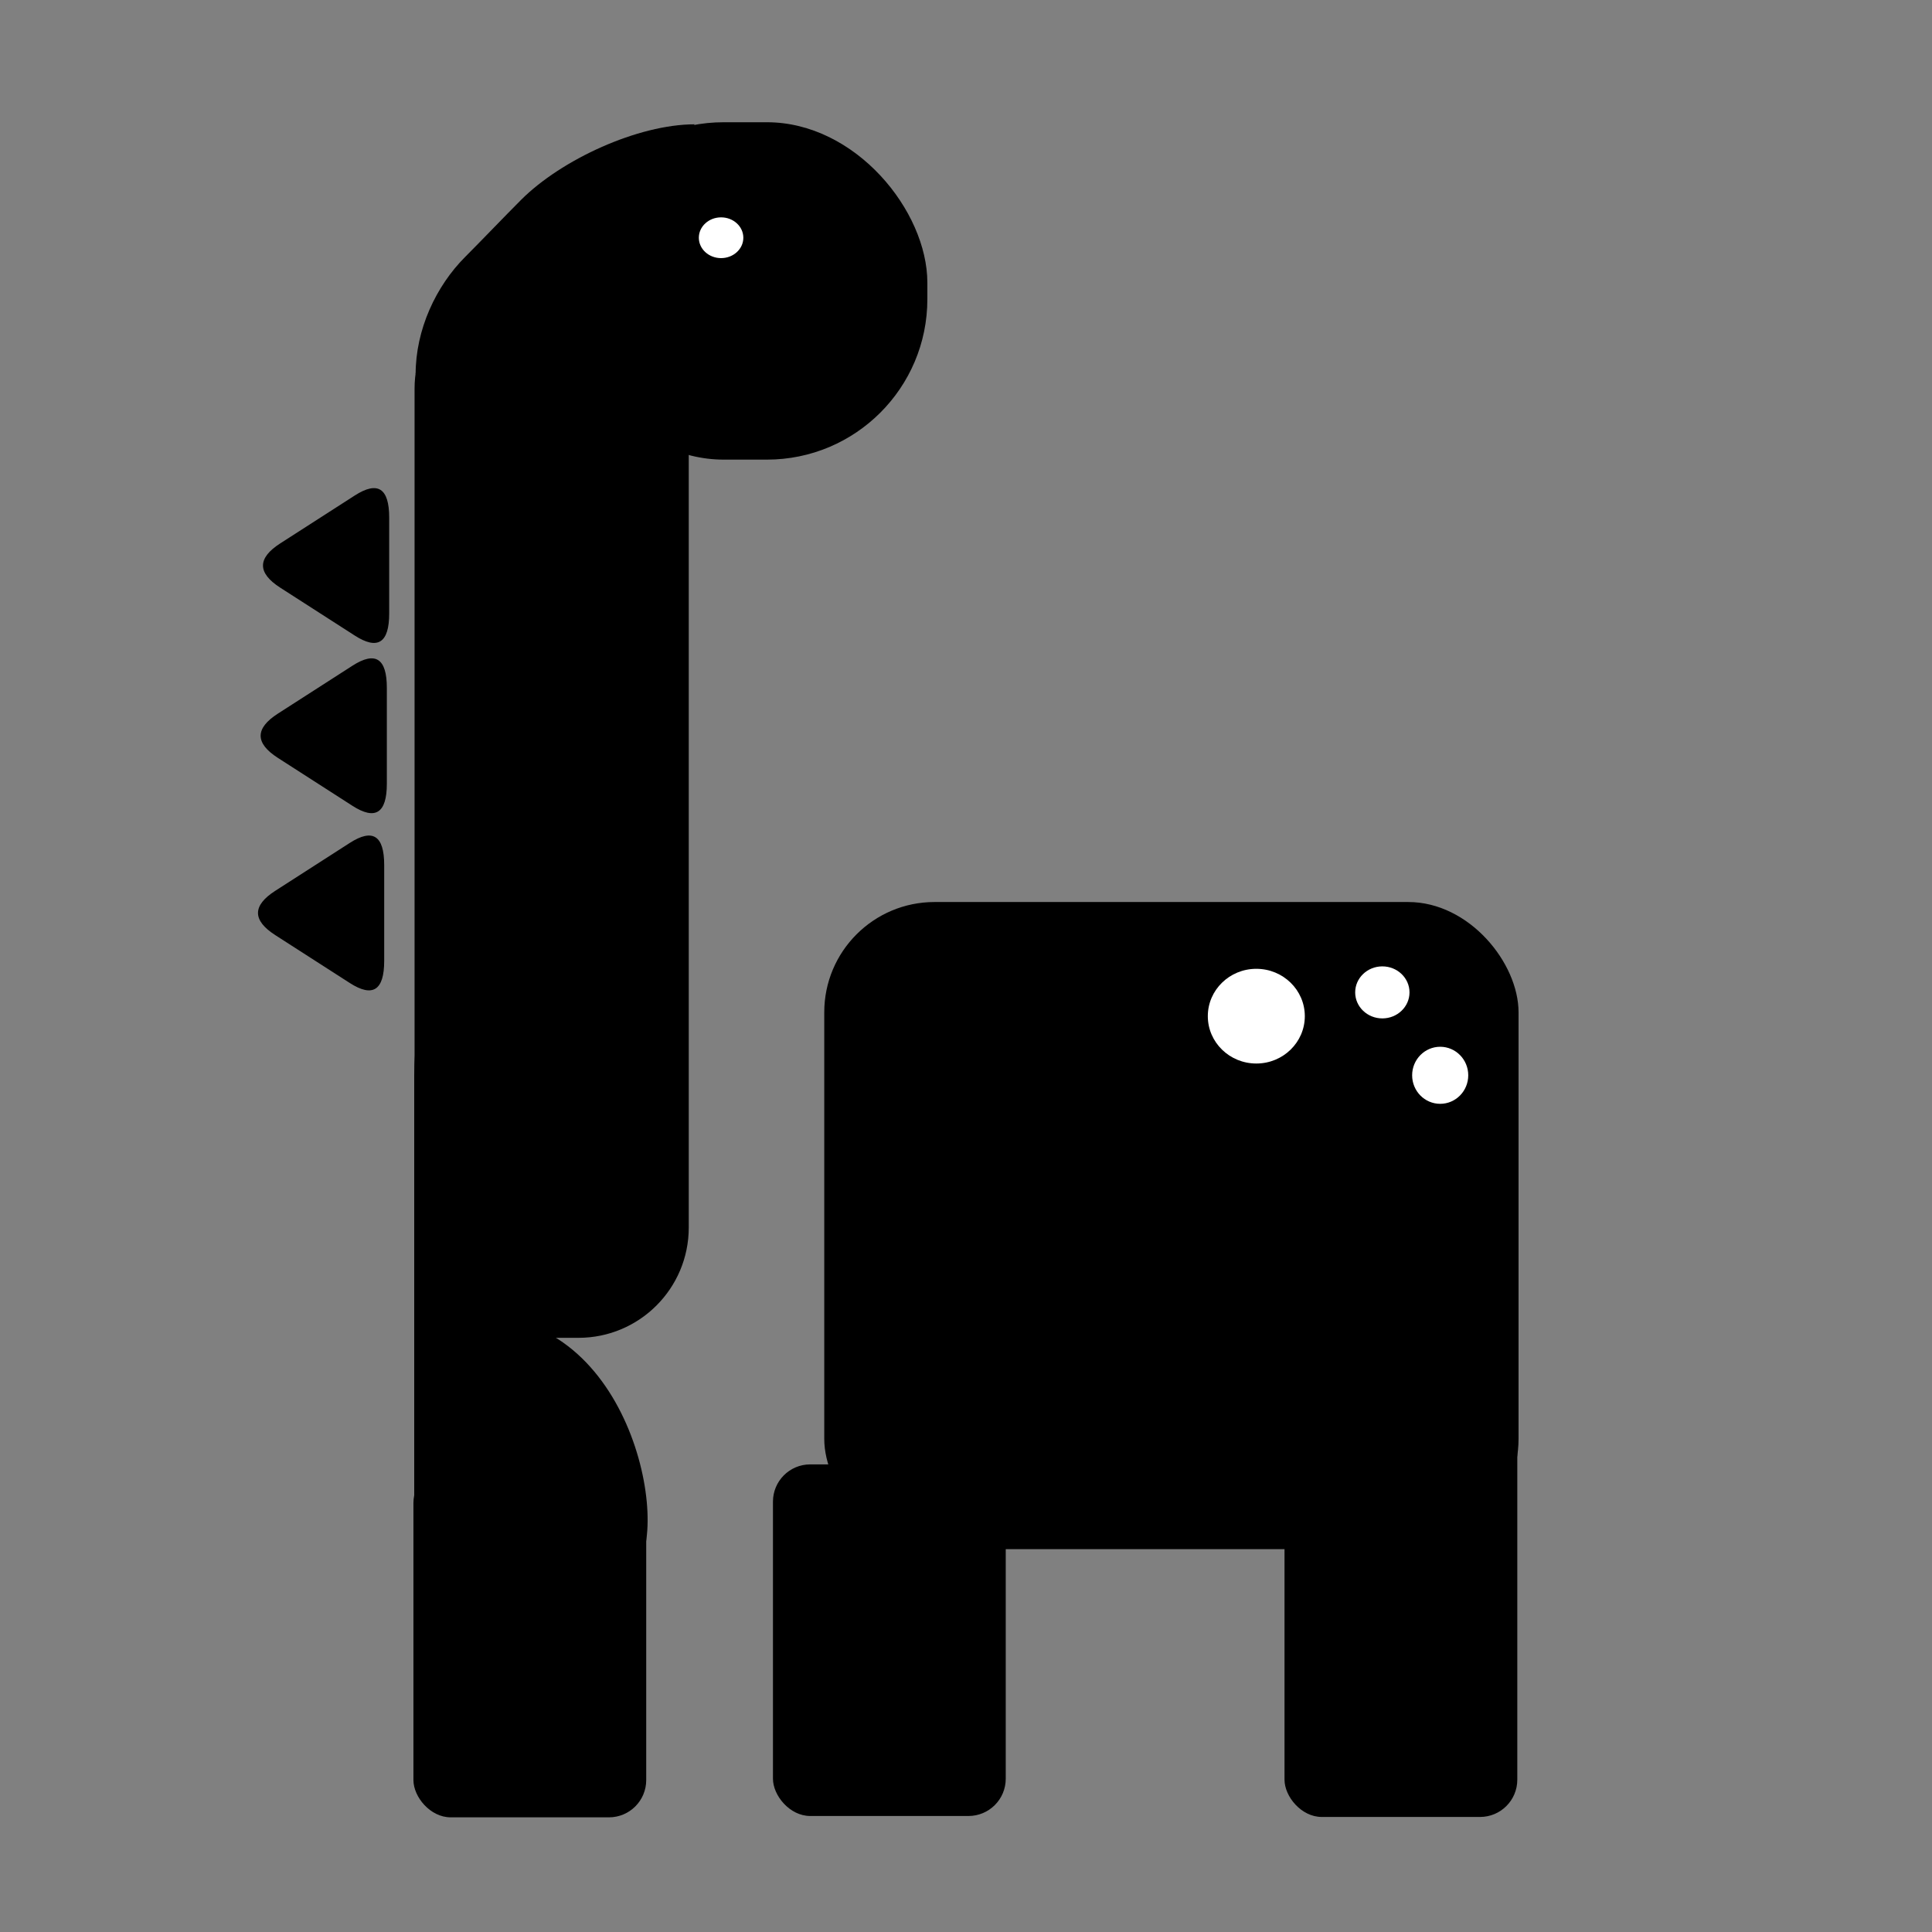 <?xml version="1.0" encoding="utf-8"?>
<svg xmlns="http://www.w3.org/2000/svg" viewBox="193.593 121.749 175.194 175.194" xmlns:bx="https://boxy-svg.com">
  <rect x="193.593" y="121.749" width="175.194" height="175.194" fill="#808080" stroke="none"/>
  <g>
    <rect x="268.337" y="203.545" width="62.958" height="58.68" rx="10" ry="10" style="stroke-width: 0px; stroke: rgb(0, 0, 0);"/>
    <path d="M 179.271 170.517 Q 191.609 148.53 203.947 170.517 L 216.658 193.169 Q 228.996 215.156 204.321 215.156 L 178.897 215.156 Q 154.222 215.156 166.56 193.169 Z" bx:shape="triangle 154.222 148.53 74.774 66.626 0.5 0.33 1@e9a52fd5" style="stroke-width: 0px; stroke: rgb(0, 0, 0); transform-box: fill-box; transform-origin: 50% 50%;" transform="matrix(0, -1, 1, 0, 68.241, 45.714)"/>
    <rect x="231.186" y="146.991" width="24.863" height="96.072" rx="10" ry="10" style="stroke-width: 0px; stroke: rgb(0, 0, 0);"/>
    <path style="stroke-width: 0px; stroke: rgb(0, 0, 0); transform-box: fill-box; transform-origin: 50% 50%;" d="M 248.972 212.101 C 250.608 211.204 247.874 213.473 249.291 212.248 C 256.598 205.934 266.85 202.403 263.979 217.536 C 263.643 219.305 263.519 220.469 262.883 221.863 C 262.659 222.354 270.866 195.905 270.866 196.212" transform="matrix(-1, 0, 0, -1, 0, 0)"/>
    <rect x="231.083" y="254.662" width="21.109" height="31.883" rx="3.379" ry="3.379" style="stroke-width: 0px; stroke: rgb(0, 0, 0);"/>
    <rect x="231.155" y="209.274" width="7.895" height="69.655" rx="10" ry="10" style="stroke-width: 0px; stroke: rgb(0, 0, 0);"/>
    <path style="stroke-width: 0px; stroke: rgb(0, 0, 0);" d="M 231.692 242.092 C 248.333 236.664 253.966 256.24 251.918 262.649"/>
    <rect x="237.096" y="243.94" width="8.819" height="13.658" rx="10" ry="10" style="stroke-width: 0px; stroke: rgb(0, 0, 0);"/>
    <rect x="263.685" y="254.54" width="21.109" height="31.883" rx="3.379" ry="3.379" style="stroke-width: 0px; stroke: rgb(0, 0, 0);"/>
    <rect x="310.073" y="240.34" width="21.109" height="46.171" rx="3.379" ry="3.379" style="stroke-width: 0px; stroke: rgb(0, 0, 0);"/>
    <rect x="244.662" y="132.834" width="33.024" height="30.593" rx="14.55" ry="14.55" style="stroke-width: 0px; stroke: rgb(0, 0, 0);"/>
    <path d="M 244.98 186.265 Q 246.986 183.144 248.991 186.265 L 253.336 193.027 Q 255.342 196.148 251.331 196.148 L 242.64 196.148 Q 238.629 196.148 240.635 193.027 Z" bx:shape="triangle 238.629 183.144 16.713 13.004 0.5 0.24 1@ce08deab" style="stroke-width: 0px; stroke: rgb(0, 0, 0); transform-box: fill-box; transform-origin: 50% 50%;" transform="matrix(0, -1, 1, 0, -23.582, -33.464)"/>
    <path d="M 244.98 186.265 Q 246.986 183.144 248.991 186.265 L 253.336 193.027 Q 255.342 196.148 251.331 196.148 L 242.64 196.148 Q 238.629 196.148 240.635 193.027 Z" bx:shape="triangle 238.629 183.144 16.713 13.004 0.5 0.24 1@ce08deab" style="stroke-width: 0px; stroke: rgb(0, 0, 0); transform-origin: 246.985px 190.426px;" transform="matrix(0, -1, 1, 0, -23.822, -17.394)"/>
    <path d="M 244.98 186.265 Q 246.986 183.144 248.991 186.265 L 253.336 193.027 Q 255.342 196.148 251.331 196.148 L 242.64 196.148 Q 238.629 196.148 240.635 193.027 Z" bx:shape="triangle 238.629 183.144 16.713 13.004 0.5 0.24 1@ce08deab" style="stroke-width: 0px; stroke: rgb(0, 0, 0); transform-origin: 246.985px 190.426px;" transform="matrix(0, -1, 1, 0, -24.035, -1.958)"/>
    <path d="M 244.98 186.265 Q 246.986 183.144 248.991 186.265 L 253.336 193.027 Q 255.342 196.148 251.331 196.148 L 242.64 196.148 Q 238.629 196.148 240.635 193.027 Z" bx:shape="triangle 238.629 183.144 16.713 13.004 0.5 0.24 1@ce08deab" style="stroke-width: 0px; stroke: rgb(0, 0, 0); transform-origin: 246.985px 190.426px;" transform="matrix(0, -1, 1, 0, -24.275, 14.111)"/>
    <ellipse style="stroke-width: 0px; stroke: rgb(255, 255, 255); fill: rgb(255, 255, 255);" cx="258.981" cy="143.307" rx="2.018" ry="1.848"/>
    <path style="stroke: rgb(0, 0, 0); stroke-width: 0px;" d="M 256.603 133.021 C 251.433 133.021 244.492 136.226 240.853 139.865 C 239.342 141.376 237.162 143.658 235.783 145.037 C 233.127 147.693 231.282 151.632 231.282 155.688"/>
    <path d="M 244.98 186.265 Q 246.986 183.144 248.991 186.265 L 253.336 193.027 Q 255.342 196.148 251.331 196.148 L 242.64 196.148 Q 238.629 196.148 240.635 193.027 Z" bx:shape="triangle 238.629 183.144 16.713 13.004 0.5 0.24 1@ce08deab" style="stroke-width: 0px; stroke: rgb(0, 0, 0); transform-origin: 246.985px 190.426px;" transform="matrix(0, -1, 1, 0, -4.607, -41.393)"/>
    <ellipse style="stroke-width: 0px; stroke: rgb(255, 255, 255); fill: rgb(255, 255, 255);" cx="307.516" cy="213.895" rx="4.398" ry="4.294"/>
    <ellipse style="stroke-width: 0px; stroke: rgb(255, 255, 255); fill: rgb(255, 255, 255);" cx="318.944" cy="211.739" rx="2.463" ry="2.359"/>
    <ellipse style="stroke-width: 0px; stroke: rgb(255, 255, 255); fill: rgb(255, 255, 255);" cx="-324.19" cy="219.257" rx="2.544" ry="2.587" transform="matrix(-1, 0, 0, 1, 0, 0)"/>
  </g>
</svg>